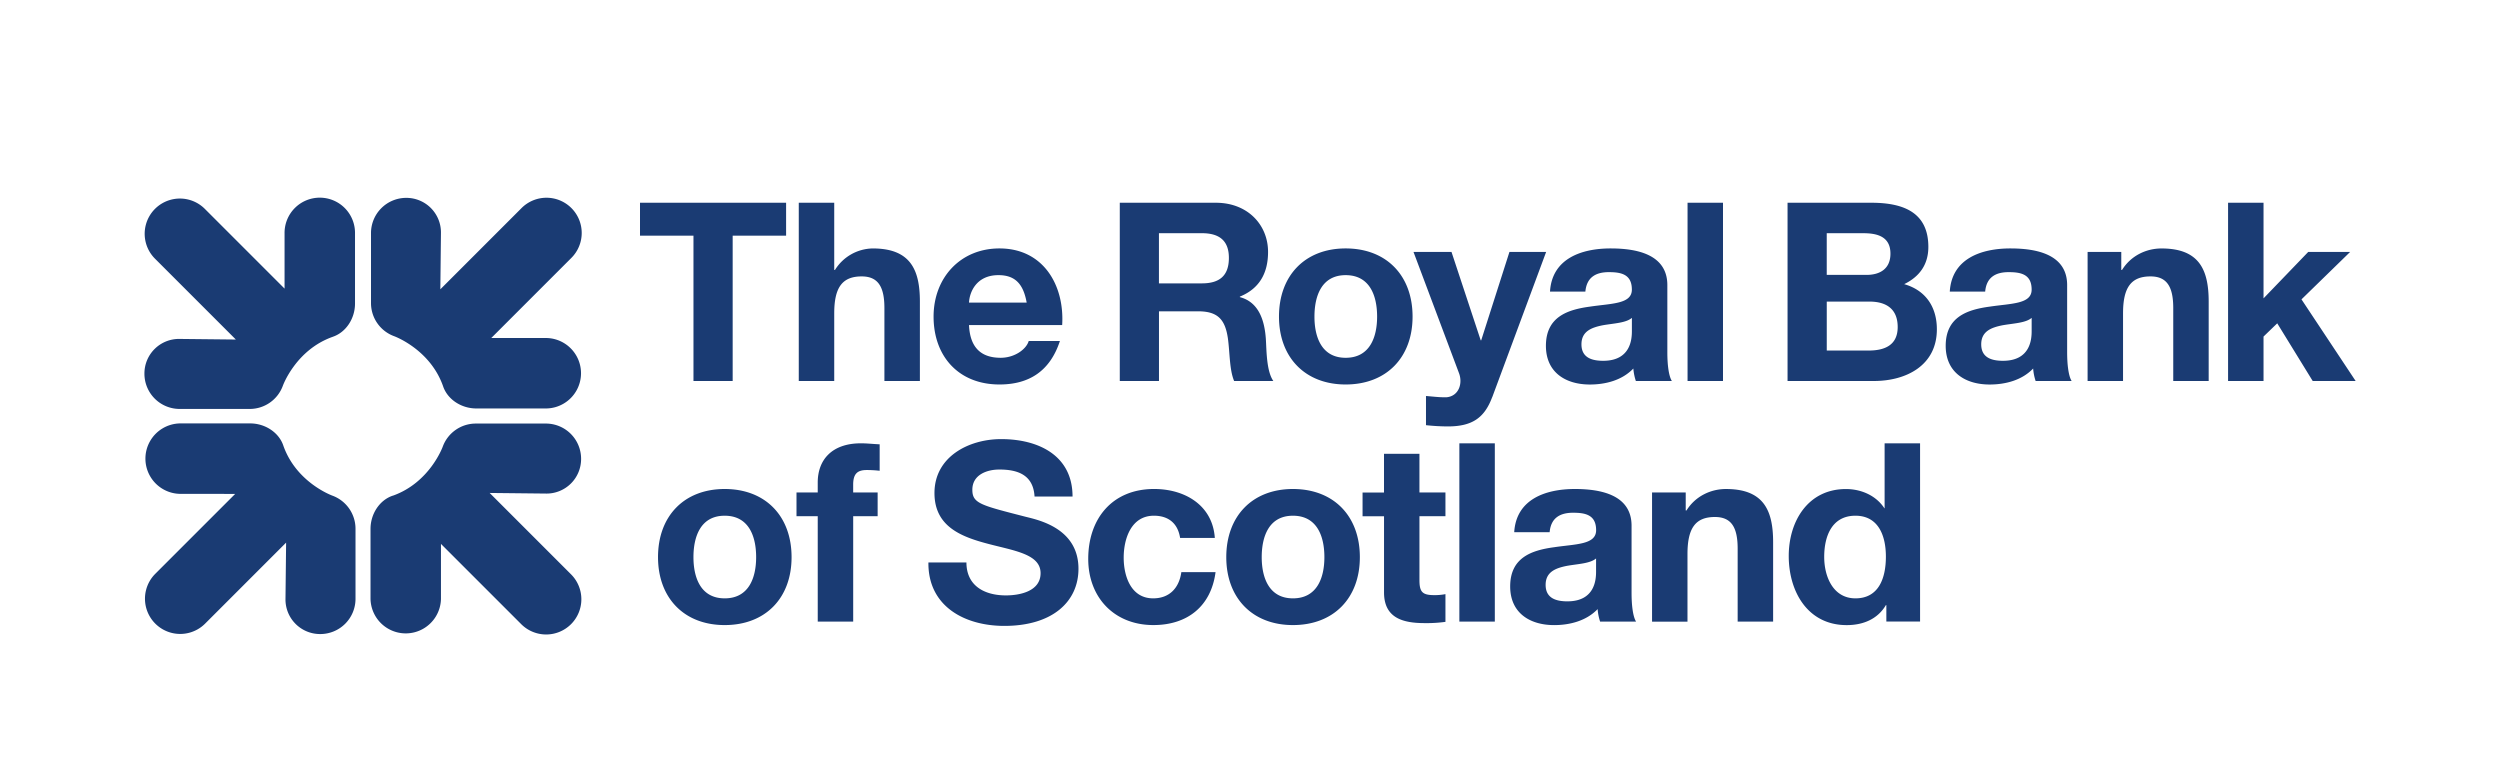 <svg xmlns="http://www.w3.org/2000/svg" viewBox="0 0 2500 768"><path d="M0 0h2500v768H0z" fill="#fff" fill-rule="evenodd"/><path d="M283.35 445.66c-4.45-13.28-18.33-22.25-33.19-22.25h-70.1a35.23 35.23 0 0 0 0 70.45l55.12.05-80 80A35.232 35.232 0 0 0 205 623.74l81.11-81.12-.62 56.21a34.58 34.58 0 0 0 34.8 35.22 35.22 35.22 0 0 0 35.22-35.22v-70.1a35.28 35.28 0 0 0-23.18-33.11s-36-12.93-49-50zm109.41 50c-13.28 4.47-22.24 18.34-22.24 33.22V599a35.23 35.23 0 0 0 70.44 0v-55.1l80 80a35.23 35.23 0 1 0 49.82-49.82l-81.12-81.12 56.21.61a34.56 34.56 0 0 0 35.23-34.78 35.22 35.22 0 0 0-35.21-35.23h-70.07a35.21 35.21 0 0 0-33.1 23.17s-12.94 35.94-50 49zm50.31-109.45c4.48 13.29 18.33 22.25 33.21 22.25h70.1a35.23 35.23 0 0 0 0-70.45h-55.11l80-80a35.232 35.232 0 1 0-49.82-49.83l-81.11 81.13.61-56.21a34.57 34.57 0 0 0-34.77-35.23A35.23 35.23 0 0 0 371 233v70.09a35.24 35.24 0 0 0 23.16 33.11s35.92 12.99 48.91 50.01zm-110.32-49.42c13.28-4.46 22.26-18.32 22.26-33.2v-70.1a35.23 35.23 0 1 0-70.45 0v55.12l-80-80a35.23 35.23 0 0 0-49.82 49.82l81.11 81.11-56.21-.61a34.56 34.56 0 0 0-35.21 34.77 35.22 35.22 0 0 0 35.21 35.24h70.1a35.23 35.23 0 0 0 33.1-23.16s12.93-36 50-49zm360.72-101.1H640v-32.94h146.1v32.94h-53.43V381h-39.2V235.7zm105.3-32.94h35.46v67.16h.77a45.34 45.34 0 0 1 37.7-21.47c37.69 0 47.19 21.22 47.19 53.18V381h-35.48v-72.9c0-21.2-6.25-31.69-22.72-31.69-19.23 0-27.46 10.74-27.46 36.95V381h-35.46V202.75zM969 325.07c1 22.48 12 32.71 31.7 32.71 14.24 0 25.71-8.76 28-16.75h31.2c-10 30.46-31.2 43.45-60.42 43.45-40.7 0-65.9-28-65.9-67.89 0-38.72 26.71-68.16 65.9-68.16 44 0 65.16 37 62.69 76.64zm57.68-22.48c-3.26-18-11-27.45-28.21-27.45-22.48 0-29 17.48-29.46 27.45zm93.06-99.84h96.13c31.94 0 52.19 22.22 52.19 49.18 0 21-8.51 36.69-28.22 44.68v.51c19.2 5 24.73 23.72 26 41.68.74 11.24.51 32.21 7.5 42.19h-39.21c-4.75-11.23-4.25-28.44-6.24-42.68-2.75-18.71-10-27-29.71-27h-39.2V381h-39.2V202.75zm39.2 80.62h42.95c17.48 0 27-7.48 27-25.46 0-17.22-9.48-24.71-27-24.71h-42.95v50.17zm186.73-34.94c40.69 0 66.9 27 66.9 68.16 0 40.93-26.21 67.89-66.9 67.89-40.45 0-66.68-27-66.68-67.89.01-41.2 26.2-68.16 66.65-68.16zm0 109.36c24.21 0 31.44-20.72 31.44-41.19 0-20.73-7.23-41.45-31.44-41.45-24 0-31.21 20.72-31.21 41.45-.03 20.47 7.18 41.19 31.18 41.19zm146.49 39.44c-7.75 20.7-20 29.2-44.46 29.2a211.14 211.14 0 0 1-21.71-1.25V396c6.74.5 13.74 1.48 20.73 1.25 12.23-1.25 16.21-14 12.23-24.23l-45.45-121.08h38l29.21 88.36h.5l28.23-88.36h36.7l-53.93 145.32zm139.75-79.39c-6 5.24-18.49 5.48-29.45 7.49-11 2.24-21 6-21 19 0 13.24 10.23 16.47 21.71 16.47 27.71 0 28.72-22 28.72-29.7v-13.22zM1550 291.61c2-33.19 31.69-43.18 60.67-43.18 25.71 0 56.67 5.73 56.67 36.69v67.17c0 11.74 1.24 23.46 4.51 28.7h-36a53.59 53.59 0 0 1-2.51-12.47c-11.22 11.74-27.69 16-43.42 16-24.47 0-44-12.23-44-38.71 0-29.19 22-36.19 44-39.18 21.71-3.25 41.94-2.5 41.94-17 0-15.23-10.49-17.49-23-17.49-13.48 0-22.22 5.5-23.49 19.47H1550zm137.55-88.86H1723V381h-35.44zm139.2 147.79h41.94c15.48 0 29-5 29-23.47 0-18.23-11.51-25.48-28.22-25.48h-42.71v49zm-39.2-147.79h83.91c33.94 0 56.89 11 56.89 44.18 0 17.49-8.74 29.71-24.18 37.21 21.71 6.23 32.69 23 32.69 45.18 0 36.2-30.72 51.67-62.93 51.67h-86.38V202.75zm39.2 72.15h39.7c13.73 0 24-6.25 24-21.22 0-17-13-20.46-27-20.46h-36.71v41.68zm204.92 42.94c-6 5.24-18.47 5.48-29.45 7.49-11 2.24-21 6-21 19 0 13.24 10.23 16.47 21.71 16.47 27.74 0 28.72-22 28.72-29.7v-13.22zm-81.89-26.23c2-33.19 31.71-43.18 60.67-43.18 25.71 0 56.69 5.73 56.69 36.69v67.17c0 11.74 1.25 23.46 4.49 28.7h-36a52.53 52.53 0 0 1-2.48-12.47c-11.22 11.74-27.72 16-43.45 16-24.47 0-44-12.23-44-38.71 0-29.19 22-36.19 44-39.18 21.74-3.25 41.94-2.5 41.94-17 0-15.23-10.49-17.49-23-17.49-13.48 0-22.22 5.5-23.47 19.47h-35.47zm137.8-39.68h33.7v18h.77c9-14.48 24.47-21.47 39.44-21.47 37.71 0 47.19 21.22 47.19 53.18V381h-35.43v-72.9c0-21.2-6.25-31.69-22.72-31.69-19.25 0-27.49 10.74-27.49 36.95V381h-35.44V251.93zm140.49-49.18h35.46v95.61l44.7-46.43h41.91l-48.66 47.43 54.16 81.63h-42.94l-35.46-57.67-13.71 13.24V381h-35.46V202.75zM724.67 489c40.7 0 66.9 27 66.9 68.16 0 41-26.21 67.91-66.9 67.91-40.45 0-66.65-27-66.65-67.91C658 516 684.22 489 724.67 489zm0 109.36c24.22 0 31.47-20.71 31.47-41.2 0-20.71-7.25-41.44-31.47-41.44-24 0-31.22 20.74-31.22 41.44 0 20.48 7.24 41.19 31.22 41.19zm93.06-82.15H796.5v-23.72h21.23v-10c0-22.71 14.23-39.18 43.2-39.18 6.23 0 12.73.77 18.73 1v26.46a110.38 110.38 0 0 0-13-.74c-9.5 0-13.49 4-13.49 14.73v7.73h24.47v23.72h-24.45v105.36h-35.45V516.2zm148.7 46.19c0 23.72 18.47 33 39.44 33 13.75 0 34.71-4 34.71-22.23 0-19.21-26.71-22.46-52.92-29.46-26.46-7-53.19-17.21-53.19-50.66 0-36.45 34.45-53.94 66.68-53.94 37.18 0 71.4 16.24 71.4 57.42h-38c-1.25-21.46-16.49-27-35.2-27-12.48 0-27 5.24-27 20.22 0 13.76 8.49 15.48 53.18 27 13 3.26 52.94 11.51 52.94 52 0 32.69-25.72 57.15-74.16 57.15-39.45 0-76.4-19.46-75.9-63.42h37.94zm213.68-24.46c-2.26-14.48-11.5-22.23-26.22-22.23-22.71 0-30.2 23-30.2 41.94 0 18.48 7.23 40.7 29.44 40.7 16.48 0 26-10.49 28.21-26.21h34.21c-4.49 34.2-28.21 52.92-62.16 52.92-39 0-65.16-27.47-65.16-66.18 0-40.19 24-69.9 65.91-69.9 30.45 0 58.42 16 60.67 48.93h-34.7zM1292.93 489c40.71 0 66.92 27 66.92 68.16 0 41-26.21 67.91-66.92 67.91-40.44 0-66.65-27-66.65-67.91 0-41.16 26.2-68.16 66.65-68.16zm0 109.36c24.21 0 31.46-20.71 31.46-41.2 0-20.71-7.25-41.44-31.46-41.44-24 0-31.21 20.74-31.21 41.44-.01 20.48 7.28 41.19 31.21 41.19zm126.52-105.87h26v23.72h-26v63.92c0 12 3 15 15 15a55.32 55.32 0 0 0 11-1v27.72a134.72 134.72 0 0 1-20.73 1.26c-21.74 0-40.69-5-40.69-30.72v-76.14h-21.47V492.5H1384v-38.69h35.44v38.67zm39.91-49.18h35.46v178.27h-35.46zm136.75 115.1c-6 5.23-18.49 5.49-29.48 7.5-11 2.24-21 6-21 18.95 0 13.25 10.24 16.49 21.72 16.49 27.71 0 28.72-22 28.72-29.7V558.4zm-81.89-26.2c2-33.22 31.71-43.21 60.67-43.21 25.71 0 56.67 5.76 56.67 36.71v67.17c0 11.74 1.24 23.47 4.49 28.7h-35.94a51.06 51.06 0 0 1-2.48-12.48c-11.25 11.73-27.72 16-43.45 16-24.47 0-44-12.23-44-38.69 0-29.22 22-36.2 44-39.19 21.71-3.23 41.94-2.48 41.94-17 0-15.23-10.49-17.48-23-17.48-13.5 0-22.24 5.49-23.48 19.48zm137.8-39.72h33.7v18h.76c9-14.49 24.48-21.48 39.45-21.48 37.69 0 47.19 21.24 47.19 53.19v79.39h-35.46V548.7c0-21.23-6.22-31.7-22.72-31.7-19.19 0-27.46 10.73-27.46 37v67.65h-35.43v-129.1zm234.34 112.62h-.48c-8.26 14-22.72 20-39.21 20-38.93 0-57.93-33.45-57.93-69.14 0-34.71 19.25-66.93 57.19-66.93 15.23 0 30.2 6.49 38.46 19.24h.22V443.3h35.46v178.26h-33.72V605.1zm-30.94-89.4c-23.23 0-31.21 20-31.21 41.2 0 20.24 9.25 41.44 31.21 41.44 23.48 0 30.47-20.46 30.47-41.7 0-21-7.5-40.94-30.47-40.94z" fill="#1a3b73" fill-rule="evenodd"/></svg>